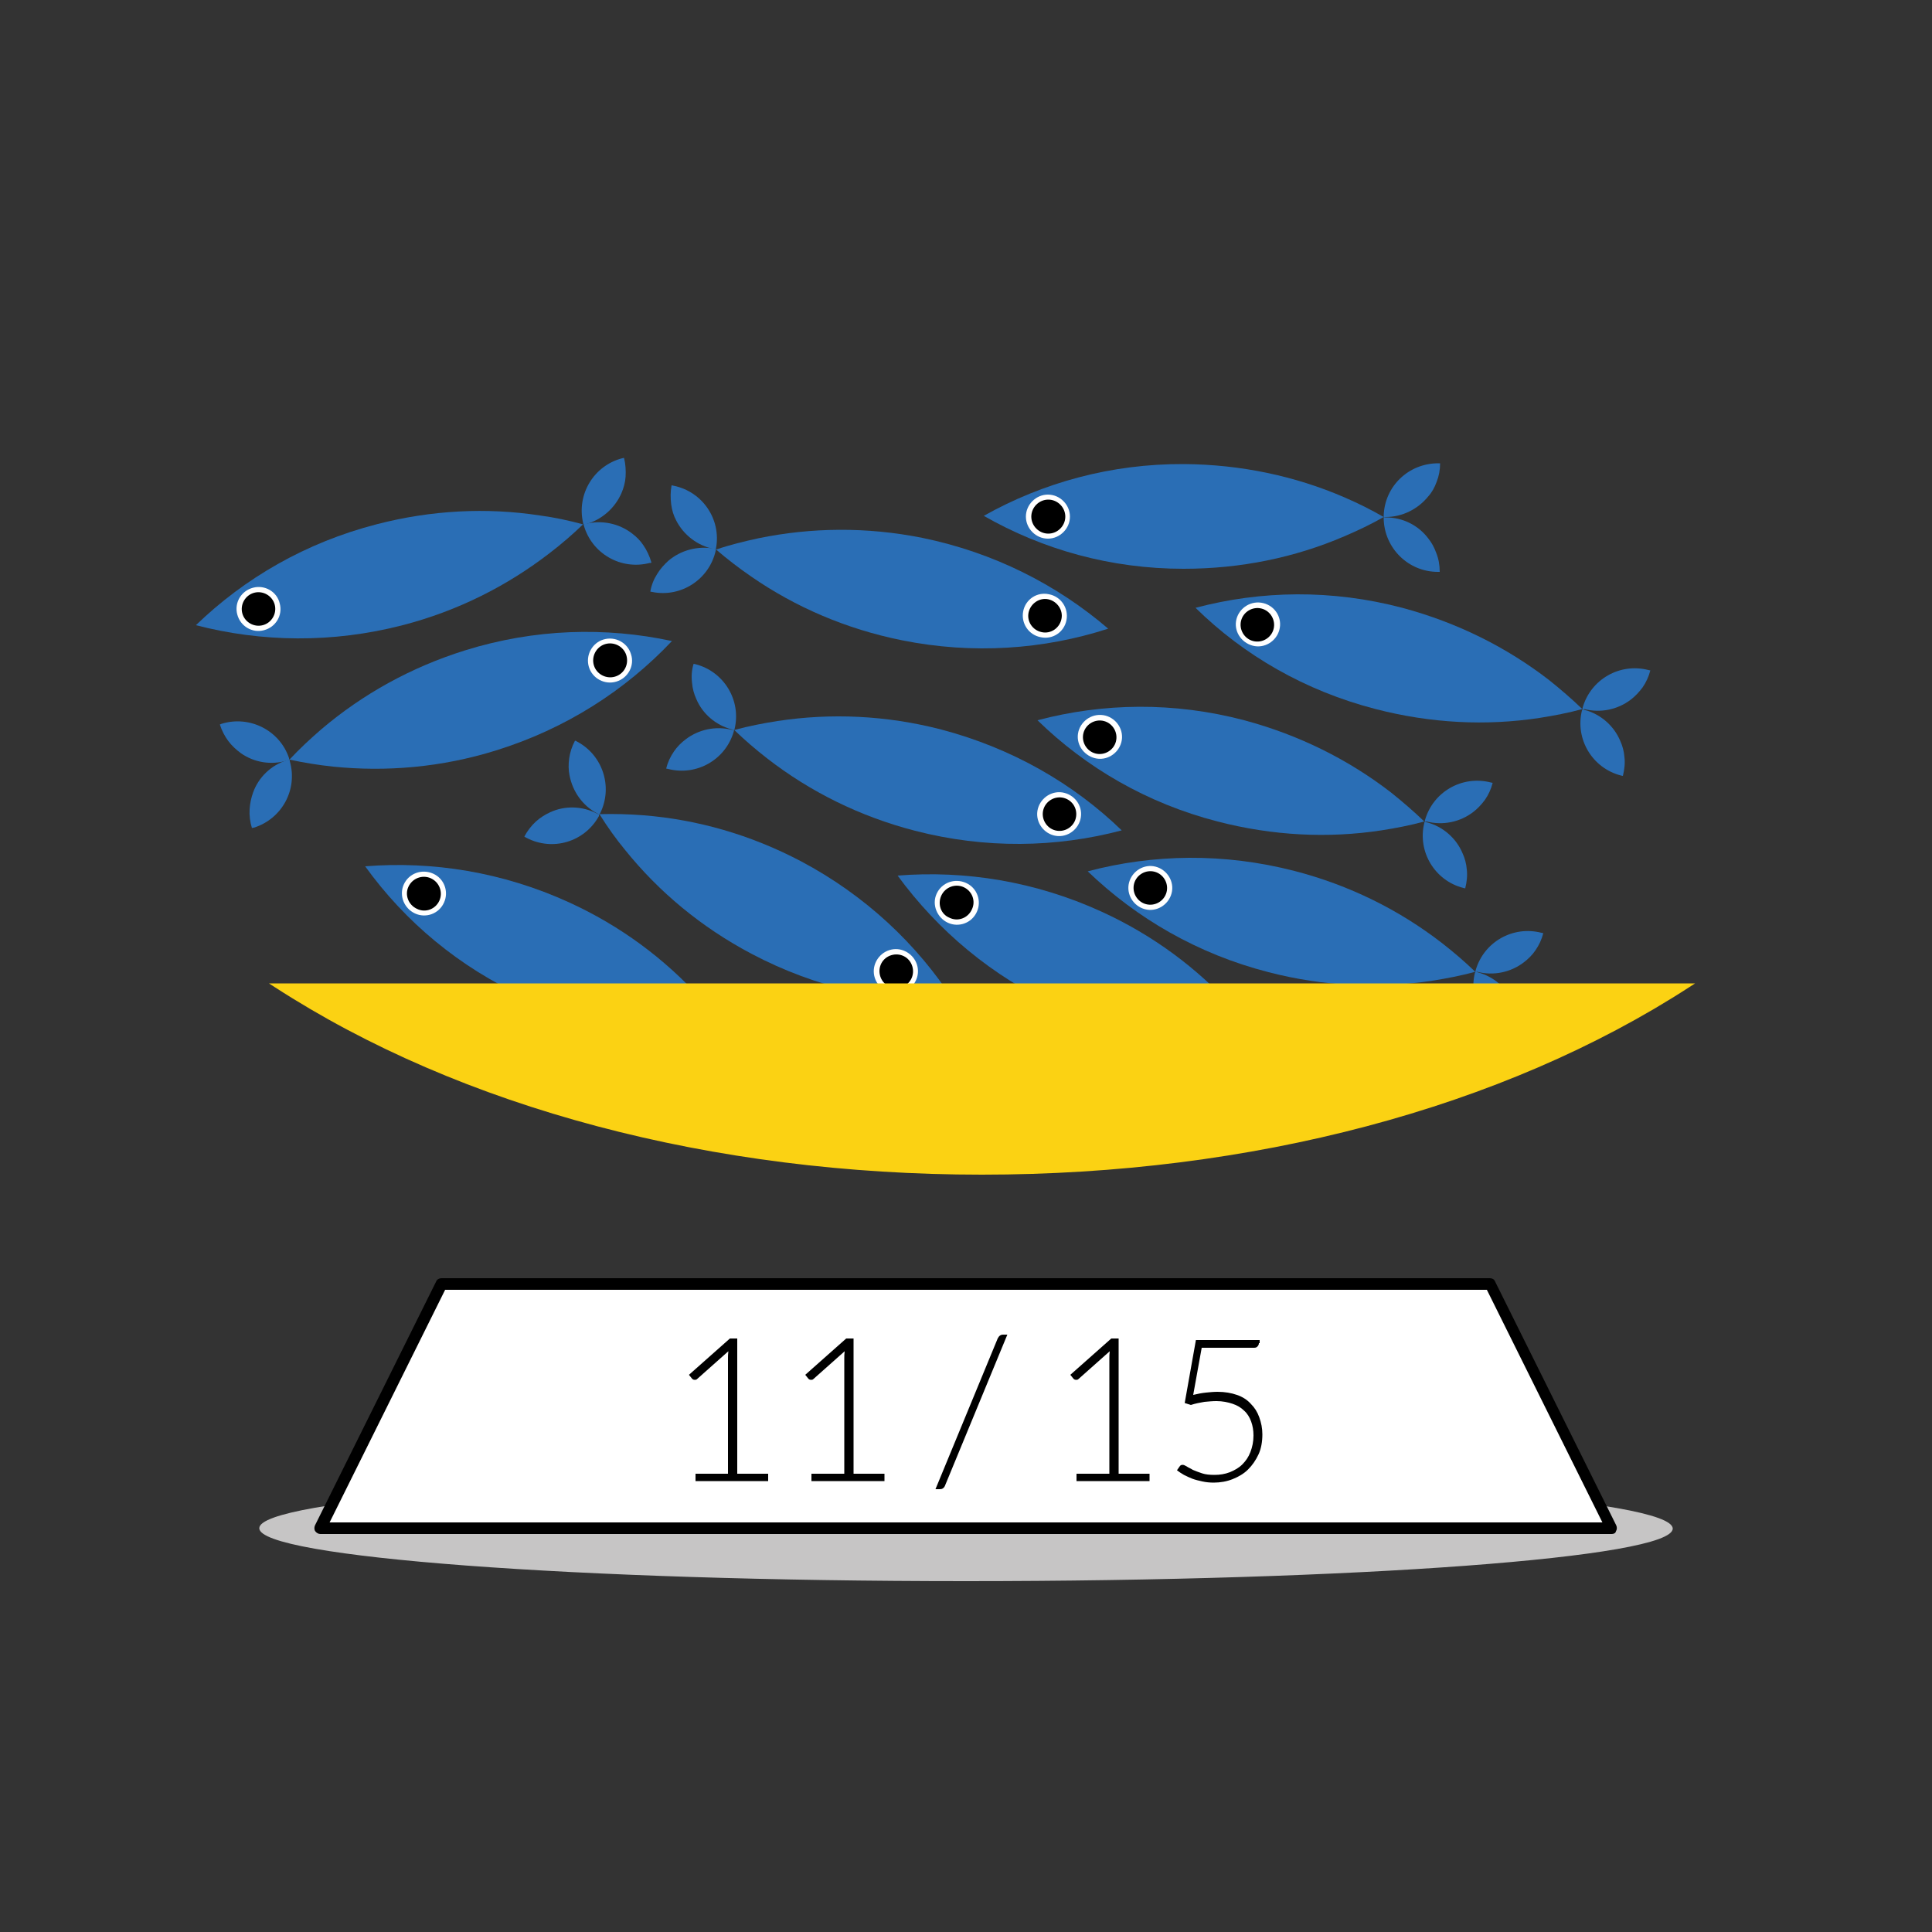 <?xml version="1.0" encoding="utf-8"?>
<!-- Generator: Adobe Illustrator 26.2.1, SVG Export Plug-In . SVG Version: 6.00 Build 0)  -->
<svg version="1.1" id="Livello_1" xmlns="http://www.w3.org/2000/svg" xmlns:xlink="http://www.w3.org/1999/xlink" x="0px" y="0px"
	 viewBox="0 0 500 500" style="enable-background:new 0 0 500 500;" xml:space="preserve">
<rect x="0" y="0" width="500" height="500" fill="#333333" stroke="none"/>
<style type="text/css">
	.st0{fill:#C6C5C5;}
	.st1{fill:#FFFFFF;}
	.st2{enable-background:new    ;}
	.st3{fill:#2A6EB5;}
	.st4{fill:#FBD213;}
</style>
<g id="a">
	<g id="b">
	</g>
	<g id="c">
	</g>
	<g id="d">
	</g>
	<g id="e">
	</g>
	<g id="f">
	</g>
	<g id="g">
	</g>
</g>
<g id="h">
</g>
<g id="i">
</g>
<path class="st0" d="M250,381.9c-101,0-182.9,6.1-182.9,13.6S149,409.2,250,409.2s182.9-6.1,182.9-13.6S351,381.9,250,381.9"/>
<g>
	<polygon class="st1" points="417.1,395.5 82.9,395.5 114.3,332.4 385.7,332.4 	"/>
	<path d="M417.1,397H82.9c-0.5,0-1-0.3-1.3-0.7s-0.3-1-0.1-1.5l31.4-63.2c0.2-0.5,0.8-0.8,1.3-0.8h271.4c0.6,0,1.1,0.3,1.3,0.8
		l31.4,63.2c0.2,0.5,0.2,1-0.1,1.5C418.1,396.8,417.6,397,417.1,397L417.1,397z M85.3,394h329.4l-29.9-60.2H115.2L85.3,394L85.3,394
		z"/>
</g>
<g class="st2">
	<path d="M180,381.4h8.4v-29.8c0-0.6,0-1.2,0.1-1.9l-8.1,7.2c-0.2,0.2-0.4,0.2-0.6,0.2c-0.3,0-0.5-0.1-0.7-0.3l-0.8-1l10.6-9.4h1.9
		v35h8v1.9H180V381.4z"/>
	<path d="M210.1,381.4h8.4v-29.8c0-0.6,0-1.2,0.1-1.9l-8.1,7.2c-0.2,0.2-0.4,0.2-0.6,0.2c-0.3,0-0.5-0.1-0.7-0.3l-0.8-1l10.6-9.4
		h1.9v35h8v1.9H210v-1.9H210.1z"/>
	<path d="M244.6,384.4c-0.1,0.3-0.3,0.6-0.6,0.8c-0.3,0.2-0.6,0.2-0.9,0.2h-1l16.1-39c0.3-0.6,0.7-1,1.4-1h1.1L244.6,384.4z"/>
	<path d="M278.7,381.4h8.4v-29.8c0-0.6,0-1.2,0.1-1.9l-8.1,7.2c-0.2,0.2-0.4,0.2-0.6,0.2c-0.3,0-0.5-0.1-0.7-0.3l-0.8-1l10.6-9.4
		h1.9v35h8v1.9h-18.9v-1.9H278.7z"/>
	<path d="M325.8,347.6c0,0.3-0.1,0.6-0.4,0.9s-0.6,0.3-1.1,0.3H311l-2.2,12.2c1.2-0.3,2.3-0.5,3.3-0.6s2-0.2,3-0.2
		c1.9,0,3.6,0.3,5,0.8c1.5,0.5,2.7,1.3,3.6,2.3c1,1,1.7,2.1,2.2,3.5s0.8,2.8,0.8,4.4c0,1.9-0.3,3.7-1,5.2s-1.6,2.8-2.7,3.9
		s-2.5,1.9-4,2.5s-3.2,0.9-4.9,0.9c-1,0-2-0.1-2.9-0.3c-0.9-0.2-1.8-0.4-2.6-0.7c-0.8-0.3-1.6-0.7-2.2-1c-0.7-0.4-1.3-0.8-1.8-1.2
		l0.7-1c0.2-0.3,0.4-0.4,0.8-0.4c0.2,0,0.5,0.1,1,0.4c0.4,0.3,1,0.5,1.6,0.9c0.7,0.3,1.5,0.6,2.4,0.9s2,0.4,3.2,0.4
		c1.4,0,2.7-0.2,4-0.7c1.2-0.5,2.3-1.1,3.2-2c0.9-0.9,1.6-1.9,2.1-3.2c0.5-1.3,0.8-2.7,0.8-4.3c0-1.3-0.2-2.5-0.6-3.6
		s-1-2.1-1.8-2.8c-0.8-0.8-1.8-1.4-3-1.8s-2.6-0.7-4.2-0.7c-1,0-2,0.1-3.1,0.2c-1.1,0.2-2.3,0.4-3.5,0.8l-1.6-0.5l2.9-16.3H326v0.8
		H325.8z"/>
</g>
<g>
	<path class="st3" d="M381.8,251.5L381.8,251.5L381.8,251.5c0.2,0,0.3,0.1,0.5,0.1c4.3,1.1,7.7,4.1,9.3,8c0.6,1.3,1,2.8,1.1,4.2
		c0.2,1.6,0,3.3-0.4,4.9c-0.2,0-0.4-0.1-0.5-0.1c-7.4-1.9-11.9-9.4-10.1-16.8C381.7,251.8,381.8,251.7,381.8,251.5L381.8,251.5z"/>
	<path class="st3" d="M381.8,251.5L381.8,251.5c0-0.1,0.1-0.2,0.1-0.4c2.1-7.3,9.6-11.6,17-9.7c0.2,0,0.3,0.1,0.5,0.1
		c-0.4,1.6-1.1,3.1-2,4.4c-0.8,1.2-1.9,2.3-3.1,3.2c-3.3,2.5-7.7,3.5-12,2.4C382.1,251.6,382,251.6,381.8,251.5z"/>
	<path class="st3" d="M328.3,251.6c14.3,3.7,28.6,4.3,42.4,2.2c3.8-0.6,7.4-1.3,11.1-2.3l0,0l0,0l0,0c-2.7-2.6-5.6-5.1-8.7-7.5
		c-11-8.5-23.8-14.9-38.1-18.6c-18.2-4.7-36.5-4.4-53.5,0.1C294.2,237.7,310,246.9,328.3,251.6L328.3,251.6z"/>
	<path class="st1" d="M292.2,228.4c0.8-3,3.9-4.9,6.9-4.1s4.9,3.9,4.1,6.9s-3.9,4.9-6.9,4.1S291.4,231.4,292.2,228.4L292.2,228.4z"
		/>
	<path d="M293.5,228.7c0.6-2.3,3-3.7,5.3-3.1s3.7,3,3.1,5.3s-3,3.7-5.3,3.1S292.9,231,293.5,228.7L293.5,228.7z"/>
</g>
<g>
	<path class="st3" d="M326.5,269.8L326.5,269.8L326.5,269.8c0.2,0.1,0.3,0.1,0.5,0.2c4.1,1.9,6.8,5.4,7.8,9.5
		c0.4,1.4,0.5,2.9,0.4,4.4c-0.1,1.6-0.5,3.2-1.2,4.8c-0.2-0.1-0.3-0.1-0.5-0.2c-6.9-3.2-10-11.3-7.1-18.3
		C326.4,270,326.5,269.9,326.5,269.8L326.5,269.8z"/>
	<path class="st3" d="M326.5,269.8L326.5,269.8c0.1-0.1,0.1-0.2,0.2-0.3c3.3-6.8,11.5-9.7,18.4-6.6c0.2,0.1,0.3,0.1,0.5,0.2
		c-0.7,1.5-1.6,2.9-2.8,4c-1,1.1-2.3,1.9-3.6,2.6c-3.7,1.9-8.2,2.1-12.3,0.3C326.8,269.9,326.7,269.9,326.5,269.8L326.5,269.8z"/>
	<path class="st3" d="M273.8,260.5c13.4,6.1,27.5,9.2,41.3,9.6c3.8,0.1,7.6,0,11.3-0.3l0,0l0,0l0,0c-2.2-3.1-4.6-6-7.2-8.9
		c-9.3-10.3-20.8-18.9-34.2-25c-17.1-7.8-35.2-10.7-52.7-9.3C242.7,240.8,256.7,252.7,273.8,260.5L273.8,260.5z"/>
	<path class="st1" d="M242.4,231.3c1.3-2.9,4.7-4.1,7.6-2.8c2.9,1.3,4.1,4.7,2.8,7.5c-1.3,2.9-4.7,4.1-7.5,2.8
		S241.1,234.1,242.4,231.3L242.4,231.3z"/>
	<path d="M243.6,231.8c1-2.2,3.6-3.2,5.8-2.2s3.2,3.6,2.1,5.8c-1,2.2-3.6,3.2-5.8,2.1C243.5,236.6,242.6,234,243.6,231.8z"/>
</g>
<g>
	<path class="st3" d="M188.6,267.4L188.6,267.4L188.6,267.4c0.2,0.1,0.3,0.1,0.5,0.2c4.1,1.9,6.8,5.4,7.8,9.5
		c0.4,1.4,0.5,2.9,0.4,4.4c-0.1,1.6-0.5,3.2-1.2,4.8c-0.2-0.1-0.3-0.1-0.5-0.2c-6.9-3.2-10.1-11.3-7.1-18.3
		C188.6,267.6,188.6,267.5,188.6,267.4L188.6,267.4z"/>
	<path class="st3" d="M188.7,267.4L188.7,267.4c0.1-0.1,0.1-0.2,0.2-0.3c3.3-6.8,11.5-9.7,18.4-6.6c0.2,0.1,0.3,0.1,0.5,0.2
		c-0.7,1.5-1.6,2.9-2.8,4c-1.1,1.1-2.3,1.9-3.6,2.6c-3.7,1.9-8.2,2.1-12.3,0.3C189,267.5,188.8,267.5,188.7,267.4L188.7,267.4z"/>
	<path class="st3" d="M135.9,258.1c13.4,6.1,27.4,9.2,41.3,9.6c3.8,0.1,7.6,0,11.3-0.3l0,0c0,0,0,0,0.1,0l0,0
		c-2.2-3.1-4.6-6-7.2-8.9c-9.3-10.3-20.8-18.9-34.2-25c-17.1-7.8-35.2-10.7-52.7-9.3C104.8,238.5,118.8,250.3,135.9,258.1
		L135.9,258.1z"/>
	<path class="st1" d="M104.5,228.9c1.3-2.9,4.7-4.1,7.6-2.8s4.1,4.7,2.8,7.5c-1.3,2.9-4.7,4.1-7.5,2.8S103.2,231.8,104.5,228.9
		L104.5,228.9z"/>
	<path d="M105.7,229.5c1-2.2,3.6-3.2,5.8-2.2c2.2,1,3.2,3.6,2.2,5.8s-3.6,3.2-5.8,2.1C105.7,234.2,104.7,231.6,105.7,229.5z"/>
</g>
<g>
	<path class="st3" d="M190,188.9L190,188.9L190,188.9c-0.2,0-0.3-0.1-0.5-0.1c-4.3-1.1-7.7-4.1-9.3-7.9c-0.6-1.3-1-2.8-1.1-4.2
		c-0.2-1.6-0.1-3.3,0.4-4.9c0.2,0,0.4,0.1,0.5,0.1c7.4,1.9,11.9,9.4,10.1,16.8C190.1,188.7,190.1,188.8,190,188.9L190,188.9z"/>
	<path class="st3" d="M190,188.9L190,188.9c0,0.1-0.1,0.2-0.1,0.4c-2.1,7.3-9.6,11.6-17,9.7c-0.2,0-0.3-0.1-0.5-0.1
		c0.4-1.6,1.1-3.1,2-4.4c0.8-1.2,1.9-2.3,3.1-3.2c3.3-2.5,7.7-3.5,12-2.4C189.7,188.8,189.9,188.9,190,188.9z"/>
	<path class="st3" d="M243.6,188.8c-14.3-3.7-28.6-4.3-42.4-2.2c-3.8,0.6-7.4,1.3-11.1,2.3l0,0c0,0,0,0-0.1,0l0,0
		c2.7,2.6,5.6,5.1,8.7,7.5c11,8.5,23.8,14.9,38.1,18.6c18.2,4.7,36.5,4.4,53.5-0.1C277.7,202.7,261.8,193.6,243.6,188.8L243.6,188.8
		z"/>
	<path class="st1" d="M279.6,212.1c-0.8,3-3.9,4.9-6.9,4.1s-4.9-3.9-4.1-6.9s3.9-4.9,6.9-4.1S280.4,209,279.6,212.1L279.6,212.1z"/>
	<path d="M278.4,211.8c-0.6,2.3-3,3.7-5.3,3.1c-2.3-0.6-3.7-3-3.1-5.3s3-3.7,5.3-3.1S279,209.4,278.4,211.8L278.4,211.8z"/>
</g>
<g>
	<path class="st3" d="M185.3,142.2L185.3,142.2L185.3,142.2c-0.2,0-0.4-0.1-0.5-0.1c-4.4-0.9-7.9-3.7-9.8-7.4
		c-0.7-1.3-1.1-2.7-1.3-4.2c-0.2-1.6-0.2-3.3,0.1-4.9c0.2,0,0.4,0.1,0.5,0.1c7.5,1.5,12.4,8.7,11,16.2
		C185.3,142,185.3,142.1,185.3,142.2L185.3,142.2z"/>
	<path class="st3" d="M185.3,142.2L185.3,142.2c0,0.1-0.1,0.2-0.1,0.4c-1.7,7.4-9,12.1-16.4,10.6c-0.2,0-0.4-0.1-0.5-0.1
		c0.3-1.7,0.9-3.2,1.8-4.6c0.8-1.3,1.8-2.4,2.9-3.4c3.2-2.7,7.5-3.9,11.9-3.1C184.9,142.1,185.1,142.2,185.3,142.2z"/>
	<path class="st3" d="M238.7,139.2c-14.5-2.9-28.8-2.7-42.4,0.1c-3.7,0.8-7.4,1.7-10.9,2.9l0,0c0,0,0,0-0.1,0l0,0
		c2.9,2.5,5.9,4.8,9.1,7c11.4,7.9,24.6,13.6,39,16.5c18.4,3.7,36.7,2.4,53.4-3C273.5,151.3,257.2,143,238.7,139.2L238.7,139.2z"/>
	<path class="st1" d="M276,160.5c-0.6,3.1-3.6,5.1-6.7,4.4c-3.1-0.6-5.1-3.6-4.5-6.7s3.6-5.1,6.7-4.4
		C274.6,154.4,276.6,157.4,276,160.5L276,160.5z"/>
	<path d="M274.7,160.2c-0.5,2.4-2.8,3.9-5.1,3.4c-2.4-0.5-3.9-2.8-3.4-5.1s2.8-3.9,5.1-3.4S275.2,157.9,274.7,160.2z"/>
</g>
<g>
	<path class="st3" d="M358.1,133.9L358.1,133.9L358.1,133.9c0.2,0,0.4,0,0.5,0c4.5,0,8.5,2.1,11,5.4c0.9,1.1,1.6,2.4,2.1,3.8
		c0.6,1.5,0.9,3.1,0.9,4.9c-0.2,0-0.4,0-0.5,0c-7.6,0-13.8-6.1-14-13.7C358.1,134.1,358.1,134,358.1,133.9L358.1,133.9z"/>
	<path class="st3" d="M358.1,133.9L358.1,133.9c0-0.1,0-0.3,0-0.4c0.2-7.6,6.4-13.6,14.1-13.6c0.2,0,0.4,0,0.5,0
		c0,1.7-0.3,3.3-0.9,4.8c-0.5,1.4-1.2,2.7-2.2,3.8c-2.6,3.2-6.6,5.3-11,5.3C358.5,133.9,358.3,133.9,358.1,133.9z"/>
	<path class="st3" d="M306.3,147.2c14.8,0,28.8-2.9,41.6-8.4c3.5-1.5,6.9-3.1,10.2-5l0,0l0,0l0,0c-3.3-1.9-6.7-3.6-10.2-5.1
		c-12.7-5.5-26.8-8.5-41.5-8.6c-18.8-0.1-36.5,4.8-51.8,13.4C269.8,142.2,287.4,147.2,306.3,147.2L306.3,147.2z"/>
	<path class="st1" d="M265.5,133.7c0-3.1,2.6-5.7,5.7-5.7s5.7,2.6,5.7,5.7c0,3.1-2.6,5.7-5.7,5.7S265.5,136.8,265.5,133.7z"/>
	<path d="M266.9,133.7c0-2.4,2-4.4,4.4-4.4s4.4,2,4.4,4.4s-2,4.4-4.4,4.4S266.9,136.1,266.9,133.7L266.9,133.7z"/>
</g>
<g>
	<path class="st3" d="M155.1,210.9L155.1,210.9L155.1,210.9c-0.1-0.1-0.3-0.2-0.5-0.3c-4-2.1-8.5-2.1-12.2-0.4
		c-1.3,0.6-2.6,1.4-3.7,2.4c-1.2,1.1-2.2,2.4-3,3.9c0.1,0.1,0.3,0.2,0.5,0.3c6.8,3.6,15.1,1.1,18.8-5.6
		C155,211,155,210.9,155.1,210.9L155.1,210.9z"/>
	<path class="st3" d="M155.1,210.8L155.1,210.8c0.1-0.1,0.1-0.2,0.2-0.3c3.4-6.8,0.7-15.1-6-18.6c-0.1-0.1-0.3-0.2-0.5-0.2
		c-0.8,1.5-1.3,3.1-1.5,4.6s-0.2,3,0.1,4.4c0.8,4.1,3.3,7.8,7.3,9.9C154.8,210.7,154.9,210.8,155.1,210.8L155.1,210.8z"/>
	<path class="st3" d="M194.6,246.9c-13.1-6.9-24.1-16.1-32.8-26.9c-2.4-2.9-4.6-6-6.6-9.2l0,0c0,0,0,0,0-0.1l0,0
		c3.8-0.1,7.6,0,11.4,0.3c13.8,1.1,27.6,5,40.7,11.9c16.6,8.8,30,21.4,39.5,36.1C229.2,259.6,211.3,255.7,194.6,246.9L194.6,246.9z"
		/>
	<path class="st1" d="M236.9,254c1.5-2.8,0.4-6.2-2.4-7.7c-2.8-1.5-6.2-0.4-7.7,2.4s-0.4,6.2,2.4,7.7
		C232,257.9,235.5,256.8,236.9,254L236.9,254z"/>
	<path d="M235.8,253.4c1.1-2.1,0.3-4.8-1.8-5.9s-4.8-0.3-5.9,1.8s-0.3,4.8,1.8,5.9C232,256.4,234.6,255.6,235.8,253.4L235.8,253.4z"
		/>
</g>
<g>
	<path class="st3" d="M74.9,196.6L74.9,196.6L74.9,196.6c-0.2,0-0.3,0.1-0.5,0.1c-4.3,1.3-7.5,4.5-8.9,8.4c-0.5,1.4-0.8,2.8-0.9,4.3
		c-0.1,1.6,0.1,3.3,0.6,4.9c0.2-0.1,0.3-0.1,0.5-0.1c7.3-2.3,11.4-9.9,9.3-17.2C75,196.8,75,196.7,74.9,196.6L74.9,196.6z"/>
	<path class="st3" d="M74.9,196.6L74.9,196.6c0-0.1-0.1-0.2-0.1-0.4c-2.4-7.2-10.2-11.1-17.4-8.9c-0.2,0.1-0.3,0.1-0.5,0.2
		c0.5,1.6,1.3,3.1,2.2,4.3s2,2.2,3.2,3.1c3.4,2.4,7.8,3.2,12.1,1.9C74.6,196.7,74.8,196.6,74.9,196.6L74.9,196.6z"/>
	<path class="st3" d="M128.4,194.2c-14.1,4.4-28.4,5.6-42.2,4.2c-3.8-0.4-7.5-1-11.2-1.8l0,0c0,0,0,0-0.1,0l0,0
		c2.6-2.8,5.4-5.4,8.3-7.9c10.6-9,23.1-16,37.2-20.4c18-5.6,36.3-6.1,53.5-2.4C161.8,178.7,146.4,188.6,128.4,194.2L128.4,194.2z"/>
	<path class="st1" d="M163.3,169.3c-0.9-3-4.1-4.7-7.1-3.8s-4.7,4.1-3.8,7.1s4.1,4.7,7.1,3.8S164.3,172.3,163.3,169.3L163.3,169.3z"
		/>
	<path d="M162.1,169.6c-0.7-2.3-3.2-3.6-5.5-2.9s-3.6,3.2-2.9,5.5c0.7,2.3,3.2,3.6,5.5,2.9C161.5,174.4,162.8,172,162.1,169.6
		L162.1,169.6z"/>
</g>
<g>
	<path class="st3" d="M151,135.7L151,135.7L151,135.7c0.2-0.1,0.3-0.1,0.5-0.1c4.3-1.1,8.7-0.1,12,2.4c1.2,0.9,2.2,1.9,3,3.1
		c0.9,1.3,1.6,2.8,2.1,4.5c-0.2,0.1-0.3,0.1-0.5,0.1c-7.4,1.9-14.9-2.4-17-9.7C151.1,135.9,151,135.8,151,135.7L151,135.7z"/>
	<path class="st3" d="M151,135.7L151,135.7c0-0.1-0.1-0.2-0.1-0.4c-1.7-7.4,2.8-14.8,10.1-16.7c0.2,0,0.3-0.1,0.5-0.1
		c0.4,1.6,0.5,3.3,0.4,4.9c-0.1,1.5-0.5,2.9-1.1,4.3c-1.7,3.8-5,6.8-9.3,8C151.3,135.6,151.2,135.6,151,135.7L151,135.7z"/>
	<path class="st3" d="M104.2,161.8c14.3-3.7,27.1-10.2,38.1-18.7c3-2.3,5.9-4.8,8.6-7.4l0,0l0,0l0,0c-3.7-1-7.4-1.8-11.2-2.3
		c-13.7-2.1-28.1-1.4-42.3,2.3c-18.2,4.7-34.1,13.9-46.7,26.1C67.7,166.2,86,166.5,104.2,161.8L104.2,161.8z"/>
	<path class="st1" d="M61.4,159c-0.8-3,1-6.1,4.1-6.9c3-0.8,6.2,1,6.9,4.1c0.8,3-1,6.1-4.1,6.9C65.3,163.9,62.2,162.1,61.4,159
		L61.4,159z"/>
	<path d="M62.7,158.7c-0.6-2.3,0.8-4.7,3.1-5.3s4.7,0.8,5.3,3.1s-0.8,4.7-3.1,5.3S63.3,161,62.7,158.7z"/>
</g>
<g>
	<path class="st3" d="M368.7,212.7L368.7,212.7L368.7,212.7c0.2,0,0.3,0.1,0.5,0.1c4.3,1.1,7.7,4.2,9.3,8c0.6,1.3,1,2.8,1.1,4.2
		c0.2,1.6,0,3.3-0.4,4.9c-0.2,0-0.4-0.1-0.5-0.1c-7.4-1.9-11.9-9.4-10.1-16.8C368.6,212.9,368.6,212.8,368.7,212.7L368.7,212.7z"/>
	<path class="st3" d="M368.7,212.6L368.7,212.6c0-0.1,0.1-0.2,0.1-0.4c2.1-7.3,9.6-11.6,17-9.7c0.2,0,0.3,0.1,0.5,0.1
		c-0.4,1.6-1.1,3.1-2,4.4c-0.9,1.2-1.9,2.3-3.1,3.2c-3.3,2.5-7.7,3.5-12,2.4C369,212.7,368.9,212.7,368.7,212.6L368.7,212.6z"/>
	<path class="st3" d="M315.1,212.6c14.3,3.7,28.6,4.4,42.4,2.3c3.8-0.6,7.5-1.3,11.1-2.3l0,0l0,0l0,0c-2.7-2.6-5.6-5.1-8.6-7.5
		c-11-8.5-23.8-14.9-38-18.7c-18.2-4.8-36.5-4.5-53.5,0C281.1,198.7,296.9,207.9,315.1,212.6L315.1,212.6z"/>
	<path class="st1" d="M279.1,189.3c0.8-3,3.9-4.9,7-4.1c3,0.8,4.9,3.9,4.1,6.9s-3.9,4.9-6.9,4.1S278.3,192.4,279.1,189.3
		L279.1,189.3z"/>
	<path d="M280.4,189.7c0.6-2.3,3-3.7,5.3-3.1s3.7,3,3.1,5.3s-3,3.7-5.3,3.1S279.8,192,280.4,189.7L280.4,189.7z"/>
</g>
<g>
	<path class="st3" d="M409.5,183.6L409.5,183.6L409.5,183.6c0.2,0,0.3,0.1,0.5,0.1c4.3,1.1,7.7,4.2,9.3,8c0.6,1.3,1,2.8,1.1,4.2
		c0.2,1.6,0,3.3-0.4,4.9c-0.2,0-0.4-0.1-0.5-0.1c-7.4-1.9-11.9-9.4-10.1-16.8C409.5,183.8,409.5,183.7,409.5,183.6L409.5,183.6z"/>
	<path class="st3" d="M409.5,183.5L409.5,183.5c0-0.1,0.1-0.2,0.1-0.4c2.1-7.3,9.6-11.6,17-9.7c0.2,0,0.3,0.1,0.5,0.1
		c-0.4,1.6-1.1,3.1-2,4.4c-0.9,1.2-1.9,2.3-3.1,3.2c-3.3,2.5-7.7,3.5-12,2.4C409.9,183.7,409.7,183.6,409.5,183.5L409.5,183.5z"/>
	<path class="st3" d="M356,183.5c14.3,3.7,28.6,4.4,42.4,2.3c3.8-0.6,7.5-1.3,11.1-2.3l0,0l0,0l0,0c-2.7-2.6-5.6-5.1-8.6-7.5
		c-11-8.5-23.8-14.9-38-18.7c-18.2-4.8-36.5-4.5-53.5,0C321.9,169.6,337.8,178.8,356,183.5L356,183.5z"/>
	<path class="st1" d="M320,160.2c0.8-3,3.9-4.9,7-4.1s4.9,3.9,4.1,6.9s-3.9,4.9-6.9,4.1S319.2,163.3,320,160.2L320,160.2z"/>
	<path d="M321.2,160.6c0.6-2.3,3-3.7,5.3-3.1s3.7,3,3.1,5.3s-3,3.7-5.3,3.1S320.6,162.9,321.2,160.6L321.2,160.6z"/>
</g>
<g>
	<path class="st4" d="M437,255c-46.2,29.9-111,48.5-182.9,48.5S117.5,284.9,71.3,255H437z"/>
	<path class="st4" d="M254.1,304c-69.7,0-134.7-17.2-183.1-48.6l-1.4-0.9h369.1l-1.4,0.9C388.9,286.8,323.8,304,254.1,304L254.1,304
		z M73,255.5c48.1,30.6,112.3,47.5,181.2,47.5s133.1-16.9,181.1-47.5H73z"/>
</g>
<g id="k">
</g>
</svg>
